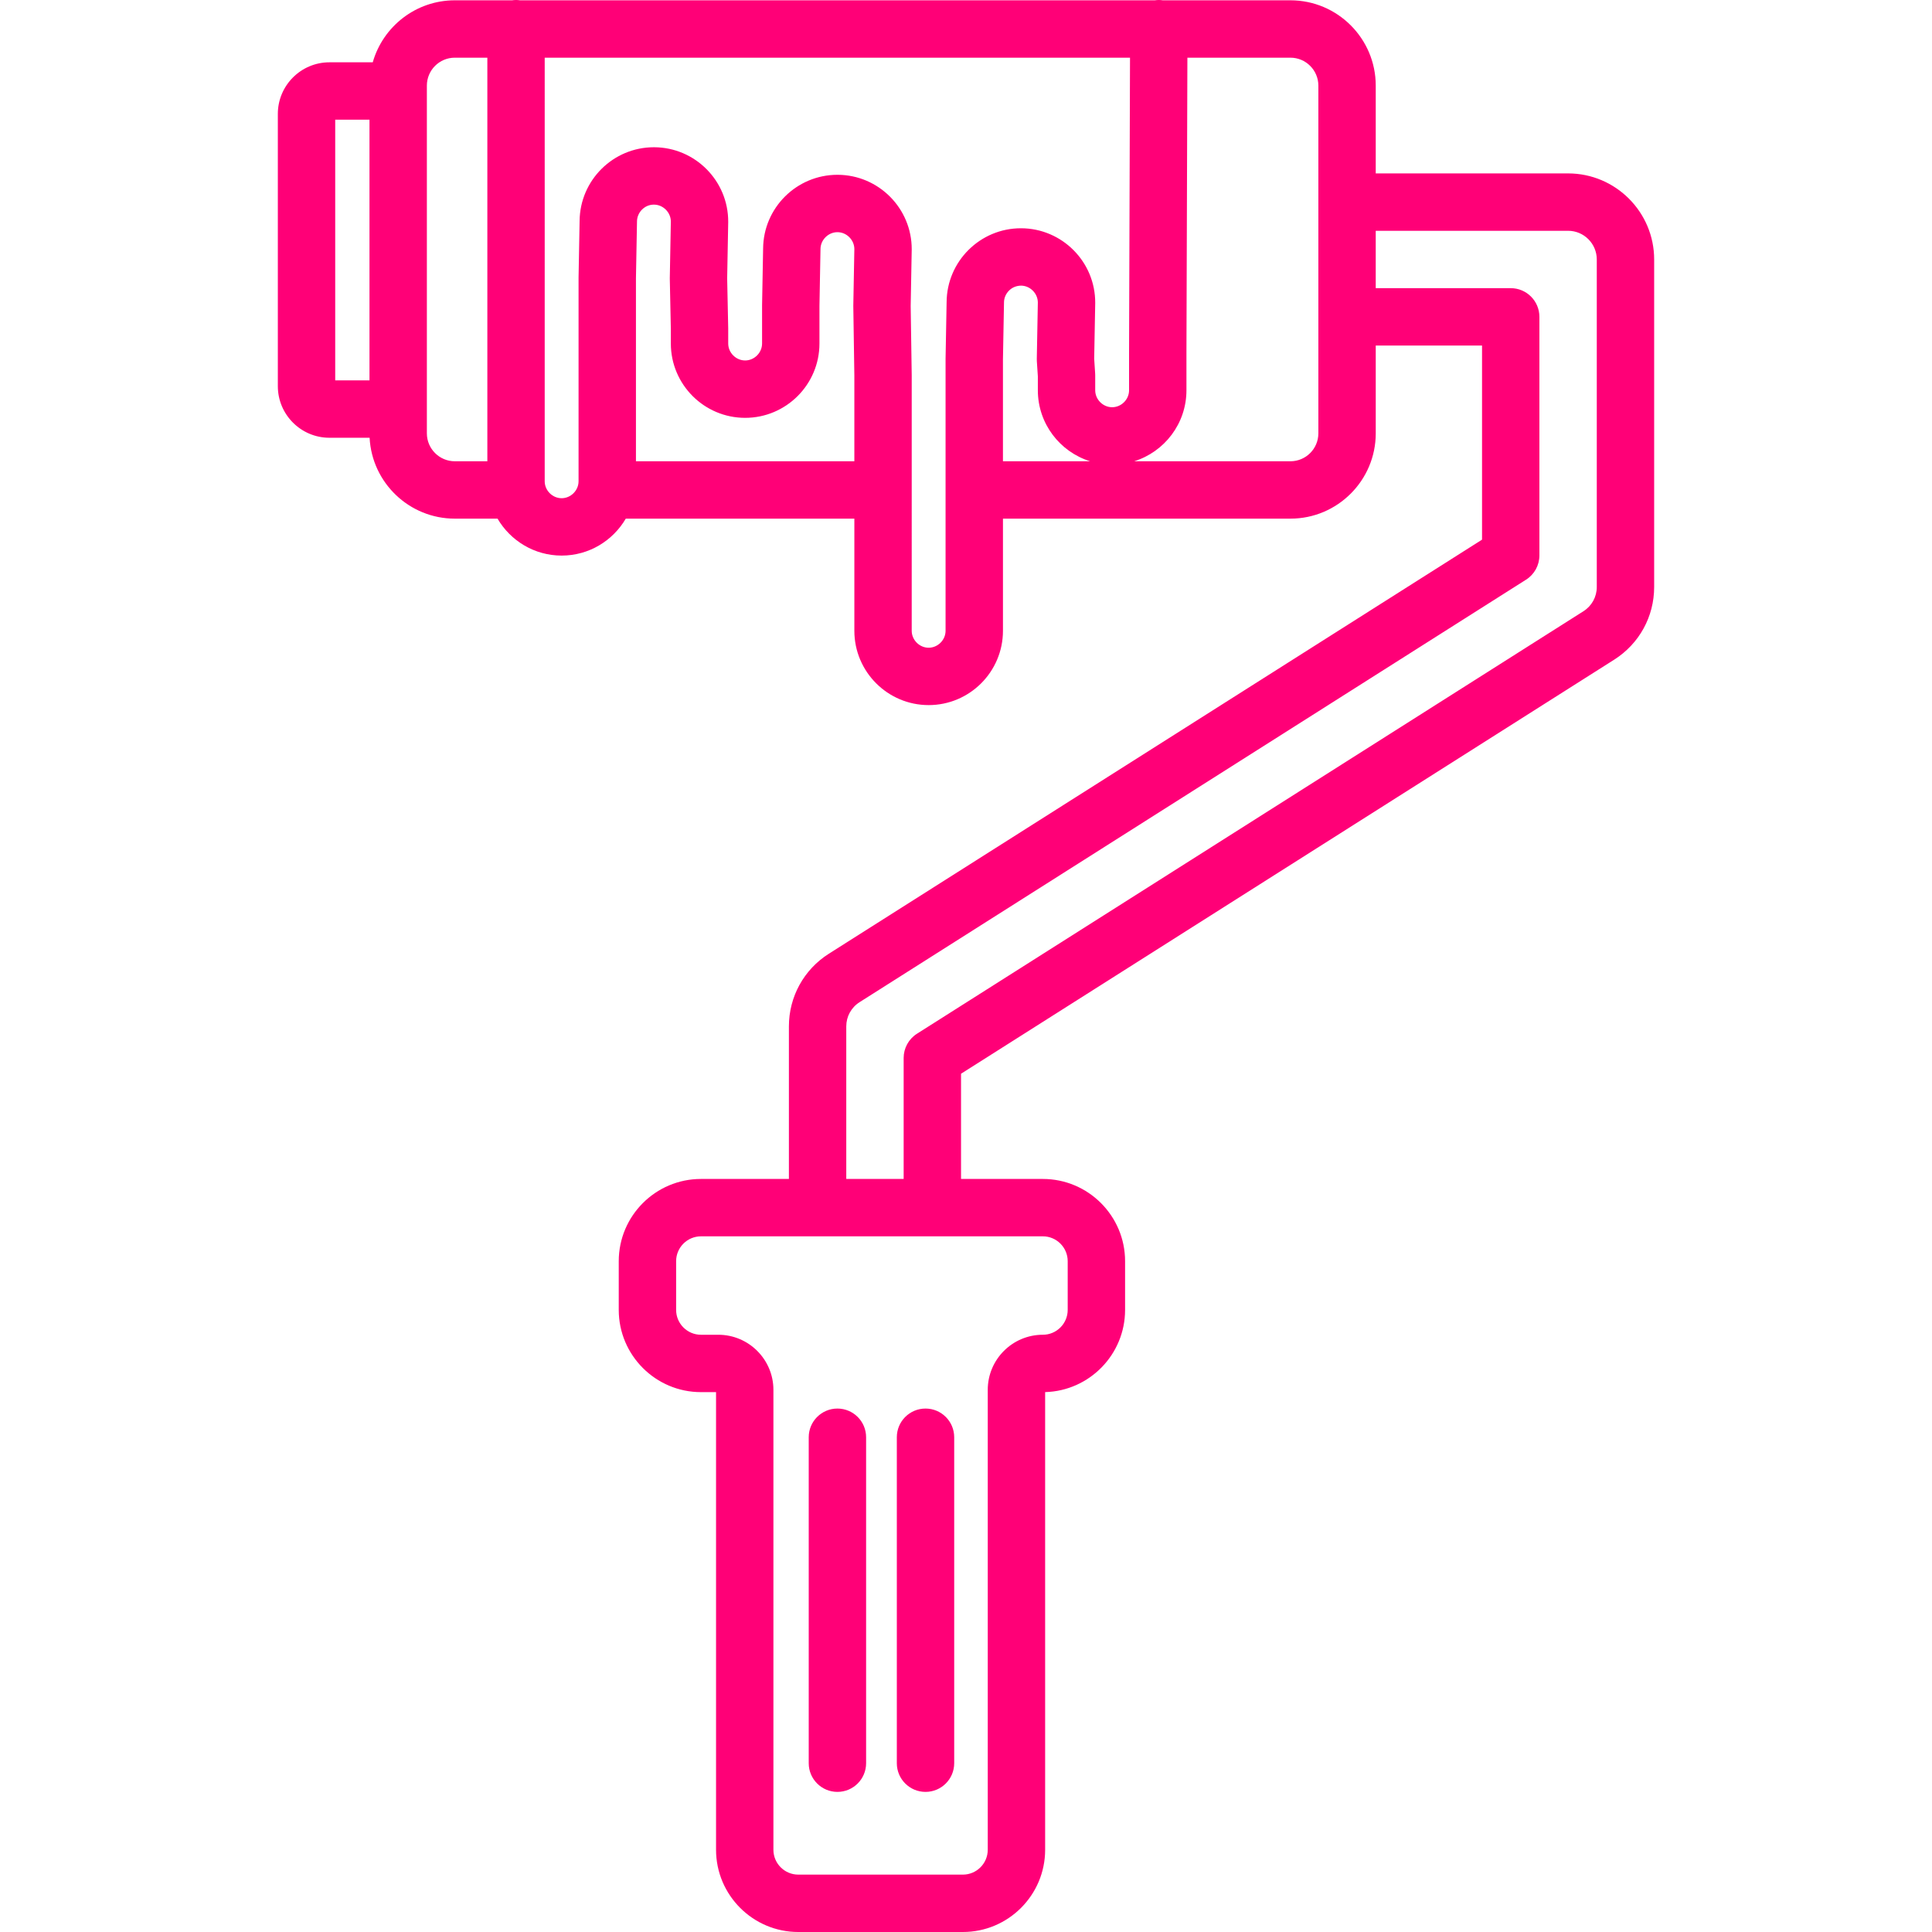 <?xml version="1.0" encoding="iso-8859-1"?>
<!-- Generator: Adobe Illustrator 19.0.0, SVG Export Plug-In . SVG Version: 6.00 Build 0)  -->
<svg xmlns="http://www.w3.org/2000/svg" xmlns:xlink="http://www.w3.org/1999/xlink" version="1.1" id="Layer_1" x="0px" y="0px" viewBox="0 0 512 512" style="enable-background:new 0 0 512 512;" xml:space="preserve" width="512px" height="512px">
<g>
	<g>
		<path d="M415.562,45.955h-50.976v-23.27c0-12.464-10.14-22.604-22.604-22.604H308.15c-0.338-0.047-0.679-0.08-1.029-0.081    c-0.009,0-0.017,0-0.025,0c-0.358,0-0.708,0.033-1.052,0.081H137.808C137.463,0.033,137.113,0,136.755,0    c-0.358,0-0.708,0.033-1.052,0.081h-15.179c-10.324,0-19.046,6.959-21.741,16.431H87.305c-7.54,0-13.675,6.134-13.675,13.674    v72.153c0,7.54,6.135,13.674,13.675,13.674H97.95c0.612,11.921,10.503,21.433,22.574,21.433h11.326    c3.419,5.845,9.747,9.79,16.993,9.79c7.247,0,13.574-3.945,16.994-9.79h60.575v29.722c0,10.858,8.833,19.691,19.691,19.691    s19.691-8.833,19.691-19.691v-29.722h76.189c12.464,0,22.604-10.141,22.604-22.606V91.572h28.168v51.441L219.663,252.74    c-6.636,4.206-10.596,11.408-10.596,19.263v40.431h-23.298c-12.017,0-21.795,9.777-21.795,21.795v12.905    c0,12.017,9.777,21.795,21.795,21.795h3.99v121.276c0,12.017,9.777,21.795,21.795,21.795h43.623    c12.017,0,21.795-9.777,21.795-21.795V368.922c11.738-0.323,21.187-9.973,21.187-21.786V334.23    c0-12.017-9.777-21.795-21.795-21.795h-21.68v-27.885l173.09-109.728c6.636-4.206,10.596-11.408,10.596-19.263V68.763    C438.37,56.187,428.138,45.955,415.562,45.955z M97.919,100.807h-9.084v-69.09h9.084V100.807z M129.153,122.24h-8.629    c-4.079,0-7.399-3.32-7.399-7.4v-12.501V30.186v-7.5c0-4.079,3.319-7.399,7.399-7.399h8.629V122.24z M226.411,99.53v22.71h-57.878    V73.752l0.276-14.948c0-0.036,0.001-0.072,0.001-0.108c0.01-2.431,2.036-4.494,4.503-4.467c2.419,0.01,4.455,2.05,4.467,4.464    l-0.276,14.949c-0.002,0.1-0.001,0.199,0.001,0.299l0.275,13.222v3.879c0,10.858,8.833,19.691,19.691,19.691    c10.858,0,19.691-8.833,19.691-19.691v-9.989l0.277-14.949c0-0.036,0.001-0.072,0.001-0.107c0.01-2.426,2.063-4.467,4.486-4.467    c0.006,0,0.012,0,0.018,0c2.418,0.01,4.454,2.049,4.467,4.462l-0.276,14.951c-0.001,0.085-0.001,0.17,0,0.255L226.411,99.53z     M265.792,122.241v-27.02l0.276-14.948c0-0.036,0.001-0.073,0.001-0.109c0.005-1.185,0.479-2.305,1.336-3.156    c0.857-0.851,1.944-1.284,3.166-1.311c2.419,0.01,4.455,2.049,4.467,4.462l-0.276,14.951c-0.004,0.213,0.001,0.426,0.015,0.639    l0.262,3.976v3.71c0,8.825,5.837,16.312,13.852,18.806H265.792z M299.215,93.375v10.059c0,2.43-2.054,4.485-4.486,4.485    c-2.432,0-4.486-2.054-4.486-4.485v-3.959c0-0.166-0.005-0.331-0.016-0.498l-0.256-3.906l0.272-14.7    c0-0.036,0.001-0.072,0.001-0.108c0.046-10.857-8.752-19.727-19.611-19.772c-0.027,0-0.054,0-0.08,0    c-10.8,0-19.613,8.747-19.69,19.548l-0.276,14.972c-0.001,0.048-0.001,0.094-0.001,0.141v72.015h0.001    c0,2.431-2.054,4.486-4.486,4.486c-2.432,0-4.486-2.054-4.486-4.486V99.474c0-0.039,0-0.076-0.001-0.115l-0.275-18.265    l0.275-14.891c0-0.036,0.001-0.073,0.001-0.109c0.044-10.857-8.753-19.726-19.611-19.771c-0.027,0-0.054,0-0.08,0    c-10.8,0-19.614,8.748-19.691,19.549l-0.275,14.972c-0.001,0.047-0.001,0.093-0.001,0.14v10.058c0,2.431-2.054,4.486-4.486,4.486    c-2.432,0-4.486-2.054-4.486-4.486v-3.958c0-0.053-0.001-0.105-0.002-0.158l-0.275-13.152l0.275-14.87    c0-0.036,0.001-0.073,0.001-0.109c0.044-10.857-8.753-19.726-19.611-19.771c-0.027,0-0.054,0-0.08,0    c-10.799,0-19.612,8.747-19.691,19.548l-0.276,14.972c-0.001,0.048-0.001,0.094-0.001,0.141v53.864    c0,2.431-2.054,4.485-4.486,4.485c-2.432,0-4.485-2.053-4.485-4.485V15.287h155.111L299.215,93.375z M341.981,122.24h-41.413    c8.016-2.494,13.852-9.981,13.852-18.806V93.4l0.252-78.114h27.307c4.079,0,7.399,3.319,7.399,7.399v30.872v30.411v30.871h0.001    C349.38,118.92,346.061,122.24,341.981,122.24z M276.363,327.641c3.632-0.001,6.588,2.955,6.588,6.588v12.905    c0,3.633-2.956,6.589-6.589,6.589c-8.05,0-14.598,6.548-14.598,14.598v121.883c0,3.633-2.956,6.589-6.589,6.589h-43.623    c-3.633,0-6.589-2.956-6.589-6.589V368.323c0-8.05-6.548-14.598-14.598-14.598h-4.596c-3.633,0-6.589-2.956-6.589-6.589V334.23    c0-3.633,2.956-6.589,6.589-6.589h30.901h30.411H276.363z M419.633,161.981L243.009,273.947c-2.2,1.394-3.532,3.817-3.532,6.421    v32.067h-15.206v-40.431c0-2.618,1.321-5.019,3.532-6.422l176.622-111.965c2.2-1.394,3.532-3.817,3.532-6.421V83.969    c0-4.2-3.403-7.603-7.603-7.603h-35.77V61.161h50.976c4.193,0,7.603,3.41,7.603,7.603v86.796h0.001    C423.164,158.178,421.844,160.578,419.633,161.981z" fill="#FF0077"/>
	</g>
</g>
<g>
	<g>
		<path d="M221.924,373.282c-4.2,0-7.603,3.403-7.603,7.603v86.382c0,4.2,3.403,7.603,7.603,7.603s7.603-3.403,7.603-7.603v-86.382    C229.527,376.686,226.124,373.282,221.924,373.282z" fill="#FF0077"/>
	</g>
</g>
<g>
	<g>
		<path d="M245.27,373.282c-4.2,0-7.603,3.404-7.603,7.603v86.382c0,4.2,3.403,7.603,7.603,7.603s7.603-3.403,7.603-7.603v-86.382    C252.873,376.685,249.47,373.282,245.27,373.282z" fill="#FF0077"/>
	</g>
</g>
<g>
</g>
<g>
</g>
<g>
</g>
<g>
</g>
<g>
</g>
<g>
</g>
<g>
</g>
<g>
</g>
<g>
</g>
<g>
</g>
<g>
</g>
<g>
</g>
<g>
</g>
<g>
</g>
<g>
</g>
</svg>

